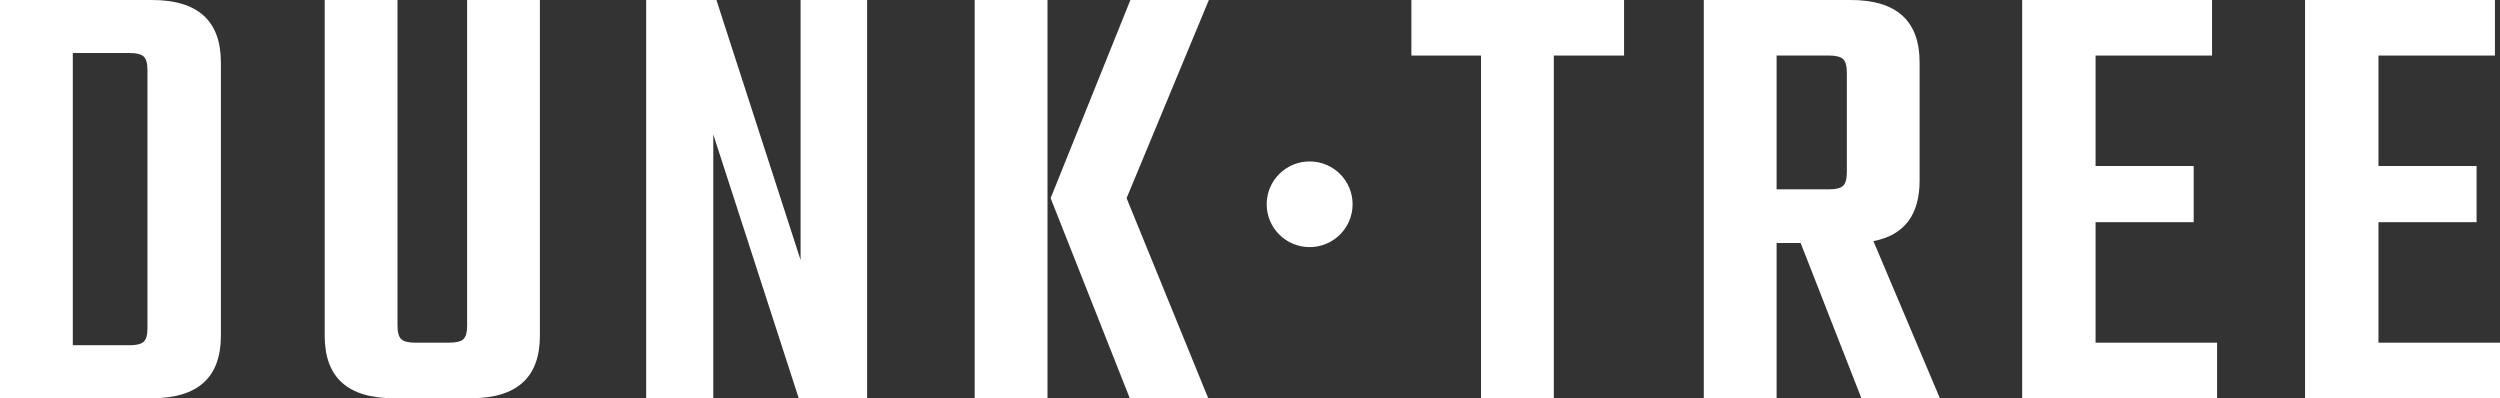 <svg width="339" height="54" viewBox="0 0 339 54" fill="none" xmlns="http://www.w3.org/2000/svg">
<rect x="0" y="0" width="339" height="54" fill="#333333" stroke="none"/>
<g clip-path="url(#clip0)">
<path d="M177.587 33.508C180.804 33.508 183.412 30.907 183.412 27.699C183.412 24.491 180.804 21.89 177.587 21.89C174.37 21.89 171.762 24.491 171.762 27.699C171.762 30.907 174.37 33.508 177.587 33.508Z" fill="white"/>
<path d="M0 0H20.598C26.834 0 29.953 2.823 29.953 8.473V45.527C29.953 51.177 26.834 54 20.598 54H0V0ZM19.995 44.501V9.499C19.995 8.585 19.825 7.973 19.479 7.66C19.137 7.346 18.504 7.191 17.592 7.191H9.872V46.813H17.596C18.508 46.813 19.141 46.658 19.483 46.34C19.825 46.031 19.995 45.415 19.995 44.501Z" fill="white"/>
<path d="M63.338 0H73.21V45.527C73.21 51.177 70.091 54 63.855 54H53.385C47.148 54 44.03 51.177 44.03 45.527V0H53.901V44.16C53.901 45.074 54.072 45.686 54.418 46C54.76 46.313 55.389 46.468 56.305 46.468H60.853C61.824 46.468 62.484 46.313 62.825 46C63.167 45.686 63.342 45.074 63.342 44.16V0H63.338Z" fill="white"/>
<path d="M108.568 0H117.581V54H108.308L96.72 18.227V54H87.621V0H97.147L108.56 35.258V0H108.568Z" fill="white"/>
<path d="M132.167 54V0H142.039V54H132.167ZM163.922 0L152.765 26.87L163.836 54H153.196L142.466 26.87L153.281 0H163.922Z" fill="white"/>
<path d="M220.223 0V7.532H210.697V54.004H200.825V7.532H191.385V0H220.223Z" fill="white"/>
<path d="M240.906 32.95V54.004H231.034V0H250.944C257.181 0 260.299 2.823 260.299 8.473V24.477C260.299 29.155 258.21 31.893 254.035 32.694L263.049 54.004H252.408L244.168 32.95H240.906ZM240.906 7.532V25.674H248.028C248.94 25.674 249.573 25.519 249.915 25.201C250.257 24.888 250.432 24.276 250.432 23.362V9.844C250.432 8.934 250.261 8.318 249.915 8.004C249.573 7.691 248.94 7.532 248.028 7.532H240.906Z" fill="white"/>
<path d="M284.159 46.468H300.636V54H274.206V0H299.953V7.532H284.159V22.51H297.463V30.127H284.159V46.468Z" fill="white"/>
<path d="M322.523 46.468H339V54H312.566V0H338.313V7.532H322.519V22.51H335.823V30.127H322.519V46.468H322.523Z" fill="white"/>
</g>
<defs>
<clipPath id="clip0">
<rect width="339" height="54" fill="white"/>
</clipPath>
</defs>
</svg>
